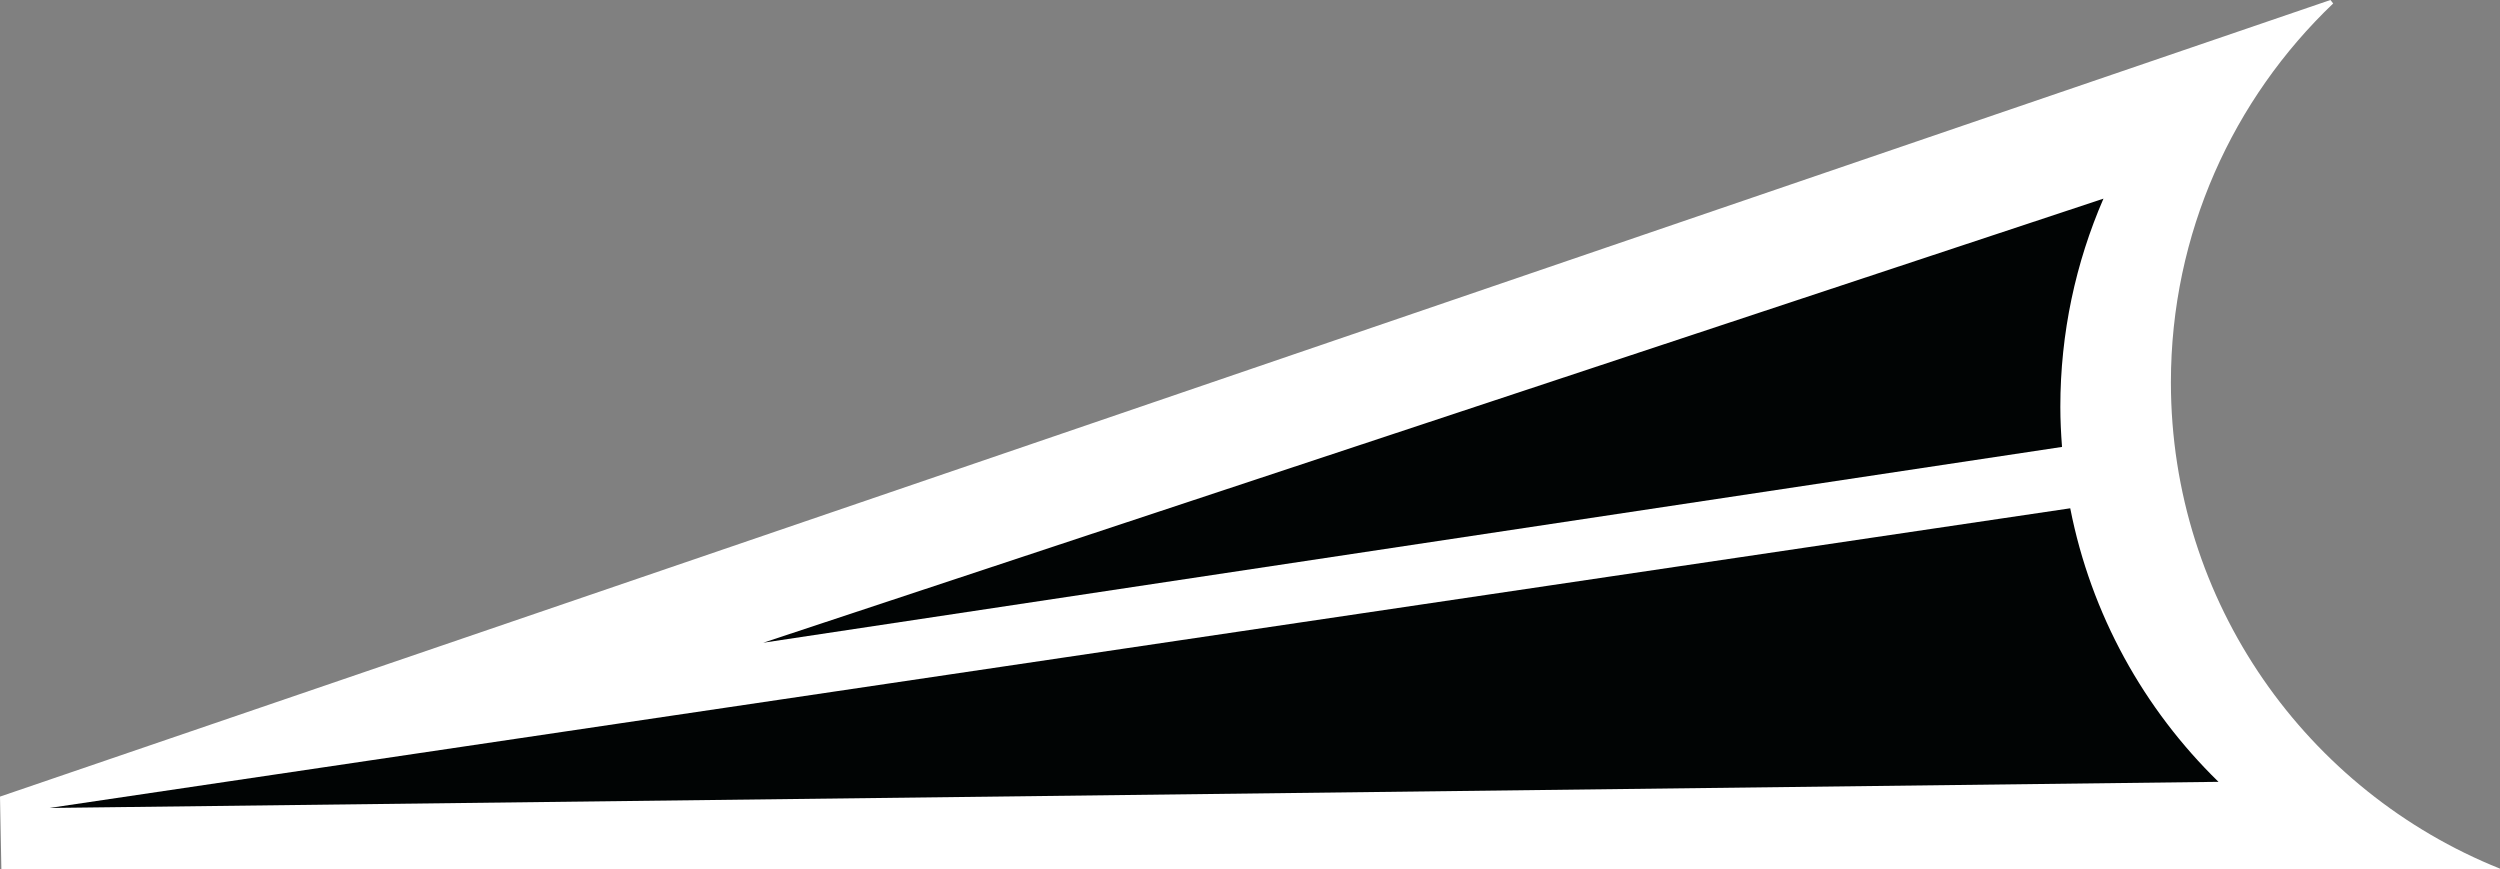 <svg version="1.1" id="图层_1" x="0px" y="0px" width="203.497px" height="70.766px" viewBox="0 0 203.497 70.766" enable-background="new 0 0 203.497 70.766" xml:space="preserve" xmlns="http://www.w3.org/2000/svg" xmlns:xlink="http://www.w3.org/1999/xlink" xmlns:xml="http://www.w3.org/XML/1998/namespace">
  <rect x="0" y="0" width="203.497" height="70.766" fill="#808080" stroke="none"/>
  <path fill="#FFFFFF" d="M176.709,31.121c0-12.134,5.076-23.075,13.21-30.84C189.778,0.103,189.694,0,189.694,0L0,64.843l0.112,5.923
	h203.37c0,0,0.005-0.02,0.015-0.059C187.8,64.414,176.709,49.067,176.709,31.121z" class="color c1"/>
  <path fill="#010404" d="M167.709,33.121c0-6.025,1.256-11.754,3.51-16.951L62.129,52.317l105.717-15.938
	C167.764,35.302,167.709,34.218,167.709,33.121z" class="color c2"/>
  <path fill="#010404" d="M168.515,41.374L4.026,65.767l176.555-2.127C174.518,57.723,170.21,50.019,168.515,41.374z" class="color c2"/>
</svg>